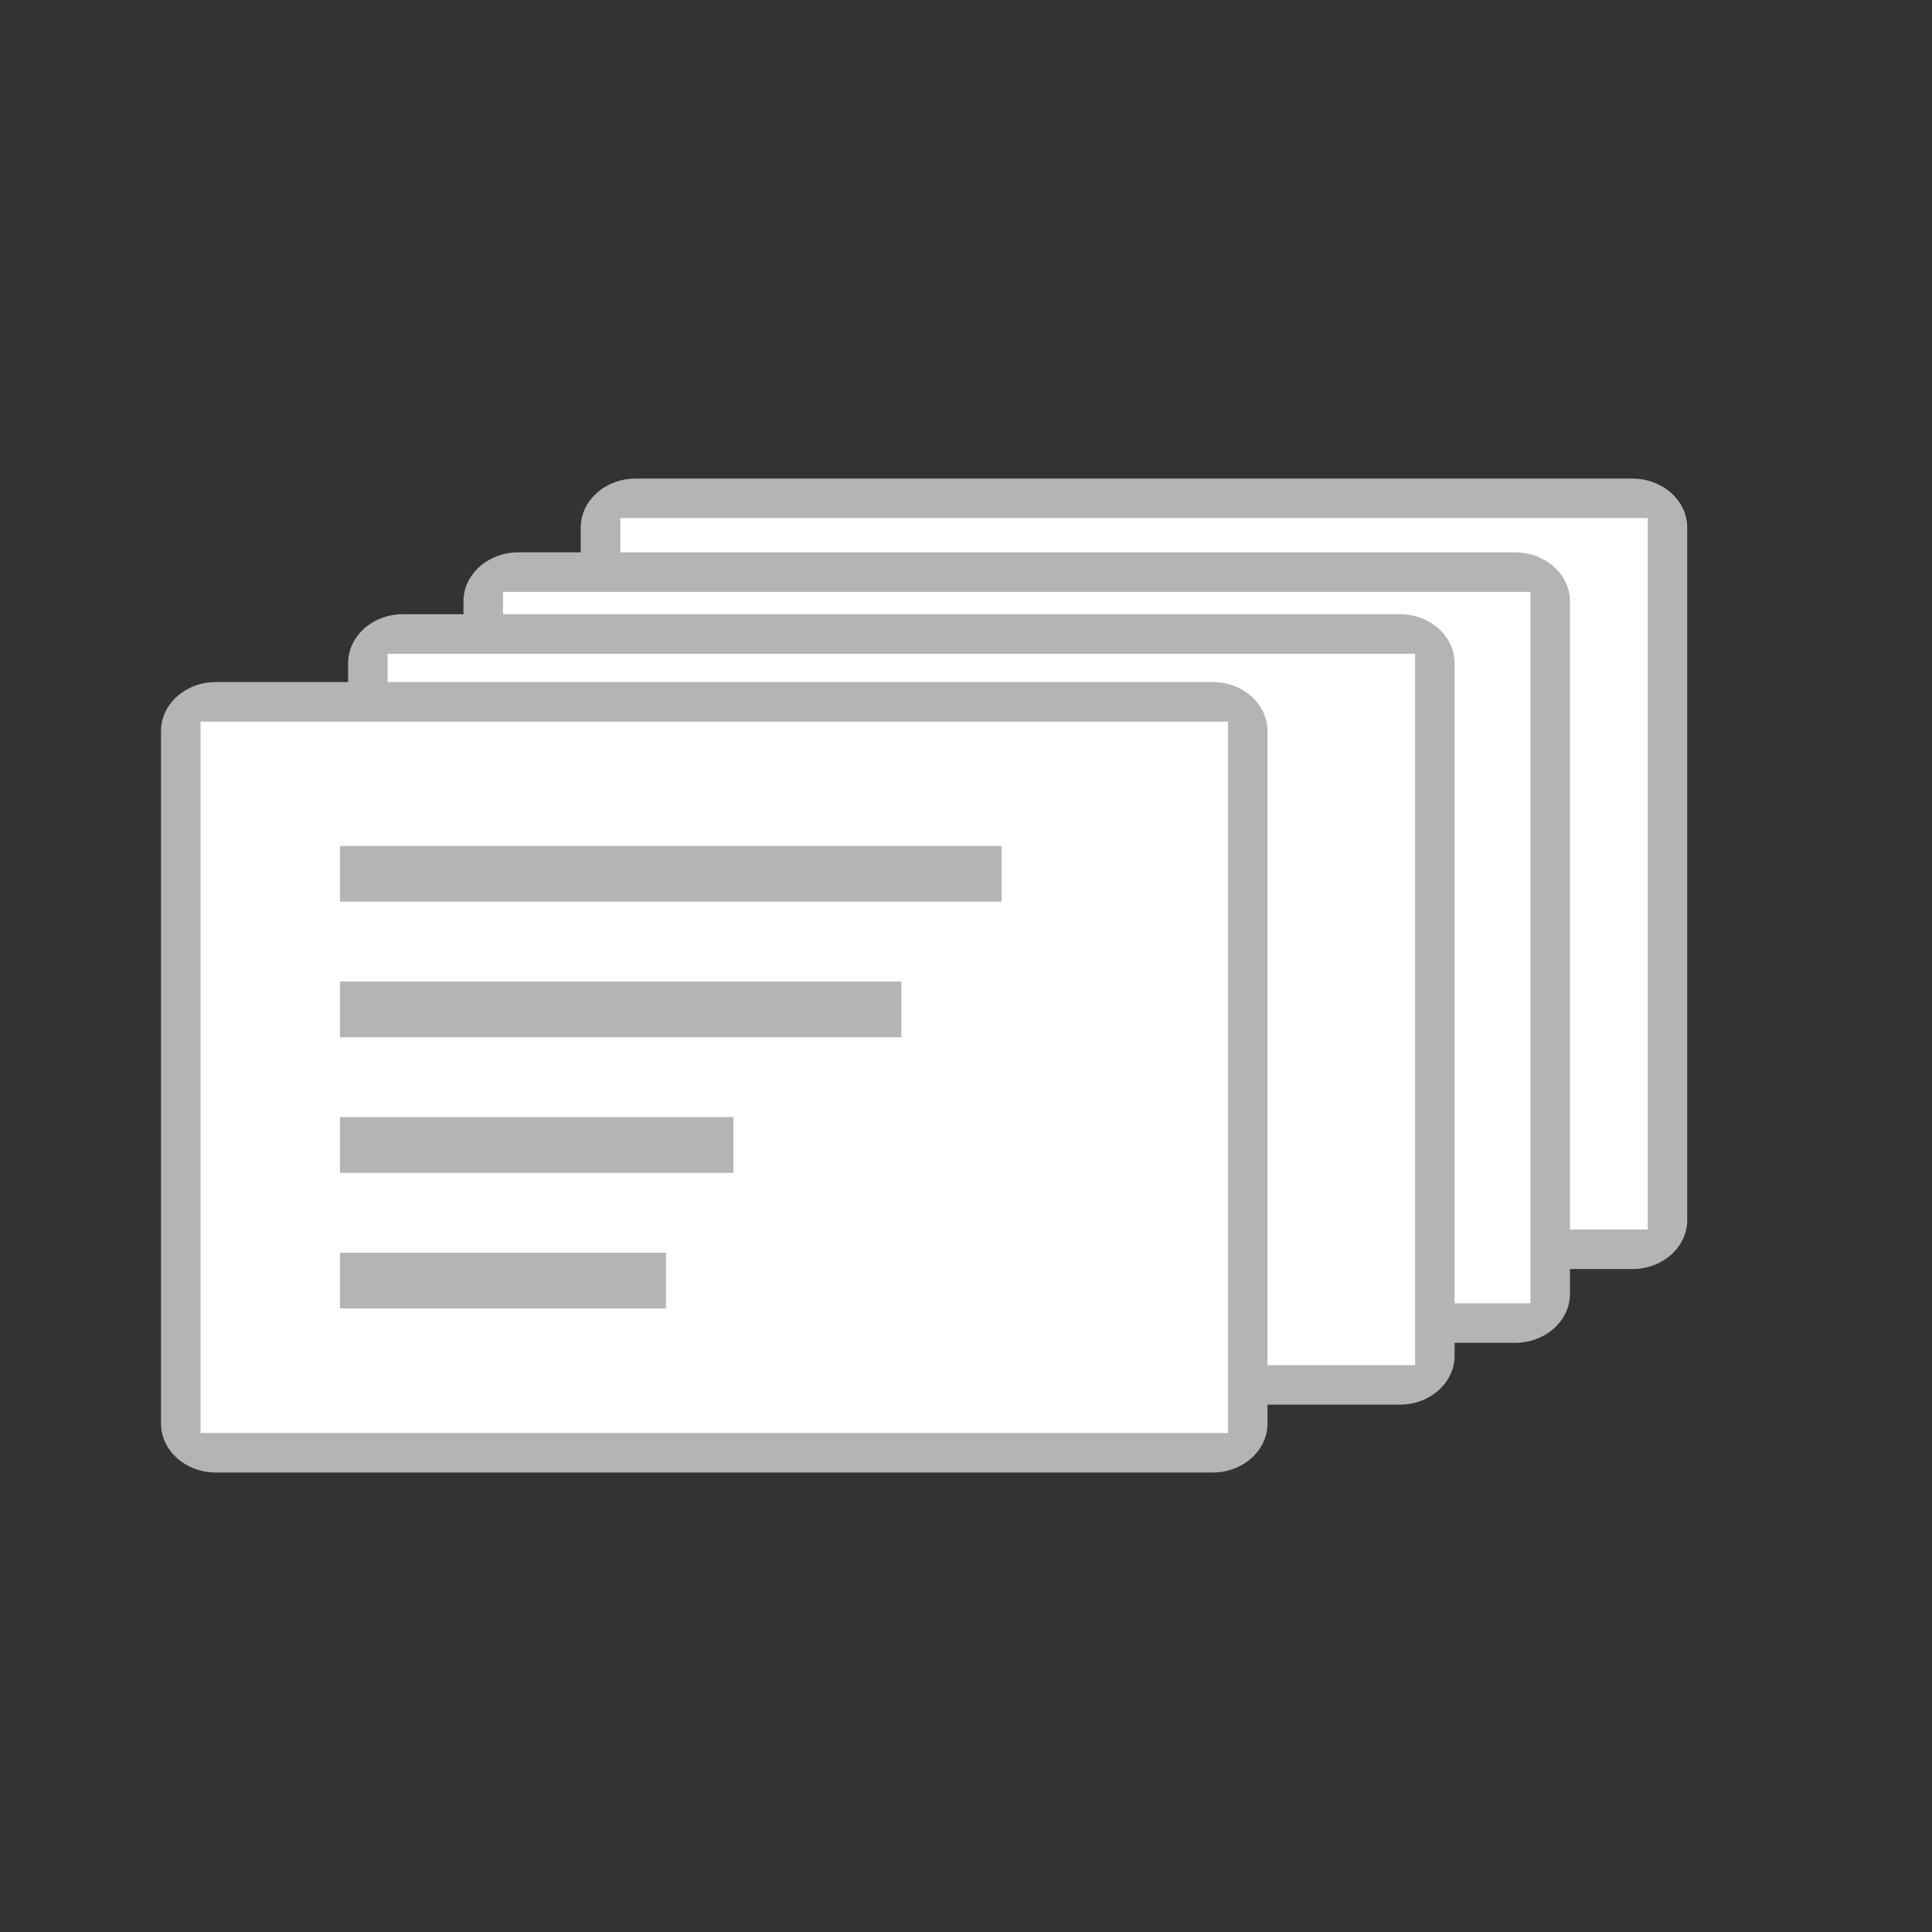 <?xml version="1.0" encoding="utf-8"?>
<!-- Generator: Adobe Illustrator 16.0.4, SVG Export Plug-In . SVG Version: 6.00 Build 0)  -->
<!DOCTYPE svg PUBLIC "-//W3C//DTD SVG 1.1//EN" "http://www.w3.org/Graphics/SVG/1.1/DTD/svg11.dtd">
<svg version="1.1" id="Layer_1" xmlns="http://www.w3.org/2000/svg" xmlns:xlink="http://www.w3.org/1999/xlink" x="0px" y="0px"
	 width="60px" height="60px" viewBox="0 0 60 60" enable-background="new 0 0 60 60" xml:space="preserve">
<rect x="0" y="0" width="60" height="60" fill="#333333" stroke="none"/>
<g>
	<g>
		<path fill="#B4B4B5" d="M18.035,16.383v21.508c0,0.838,0.764,1.52,1.701,1.52h30.961c0.939,0,1.701-0.682,1.701-1.52V16.383
			c0-0.836-0.762-1.52-1.701-1.52H19.736C18.799,14.863,18.035,15.547,18.035,16.383z M50.402,16.647v20.981H20.031V16.647H50.402z"
			/>
		<rect x="19.264" y="16.09" fill="#FFFFFF" width="31.908" height="22.094"/>
	</g>
	<g>
		<path fill="#B4B4B5" d="M14.393,18.675v21.507c0,0.838,0.764,1.52,1.701,1.52h30.961c0.939,0,1.701-0.682,1.701-1.52V18.675
			c0-0.837-0.762-1.521-1.701-1.521H16.094C15.156,17.155,14.393,17.838,14.393,18.675z M46.76,18.939v20.98H16.389v-20.98H46.76z"
			/>
		<rect x="15.621" y="18.382" fill="#FFFFFF" width="31.908" height="22.093"/>
	</g>
	<g>
		<path fill="#B4B4B5" d="M10.811,20.596v21.507c0,0.838,0.762,1.52,1.701,1.52h30.961c0.938,0,1.701-0.682,1.701-1.52V20.596
			c0-0.837-0.764-1.521-1.701-1.521H12.512C11.572,19.075,10.811,19.759,10.811,20.596z M43.178,20.859v20.979H12.807V20.859H43.178
			z"/>
		<rect x="12.037" y="20.303" fill="#FFFFFF" width="31.91" height="22.093"/>
	</g>
	<g>
		<path fill="#B4B4B5" d="M5,22.703V44.21c0,0.838,0.763,1.52,1.701,1.52h30.961c0.939,0,1.701-0.682,1.701-1.52V22.703
			c0-0.837-0.762-1.521-1.701-1.521H6.701C5.763,21.183,5,21.866,5,22.703z M37.367,22.968v20.979H6.996V22.968H37.367z"/>
		<rect x="6.228" y="22.41" fill="#FFFFFF" width="31.909" height="22.093"/>
	</g>
	<g>
		<rect x="10.557" y="26.272" fill="#B4B4B5" width="20.547" height="1.73"/>
		<rect x="10.557" y="30.483" fill="#B4B4B5" width="17.436" height="1.73"/>
		<rect x="10.557" y="34.692" fill="#B4B4B5" width="12.221" height="1.732"/>
		<rect x="10.557" y="38.905" fill="#B4B4B5" width="10.125" height="1.73"/>
	</g>
</g>
</svg>
